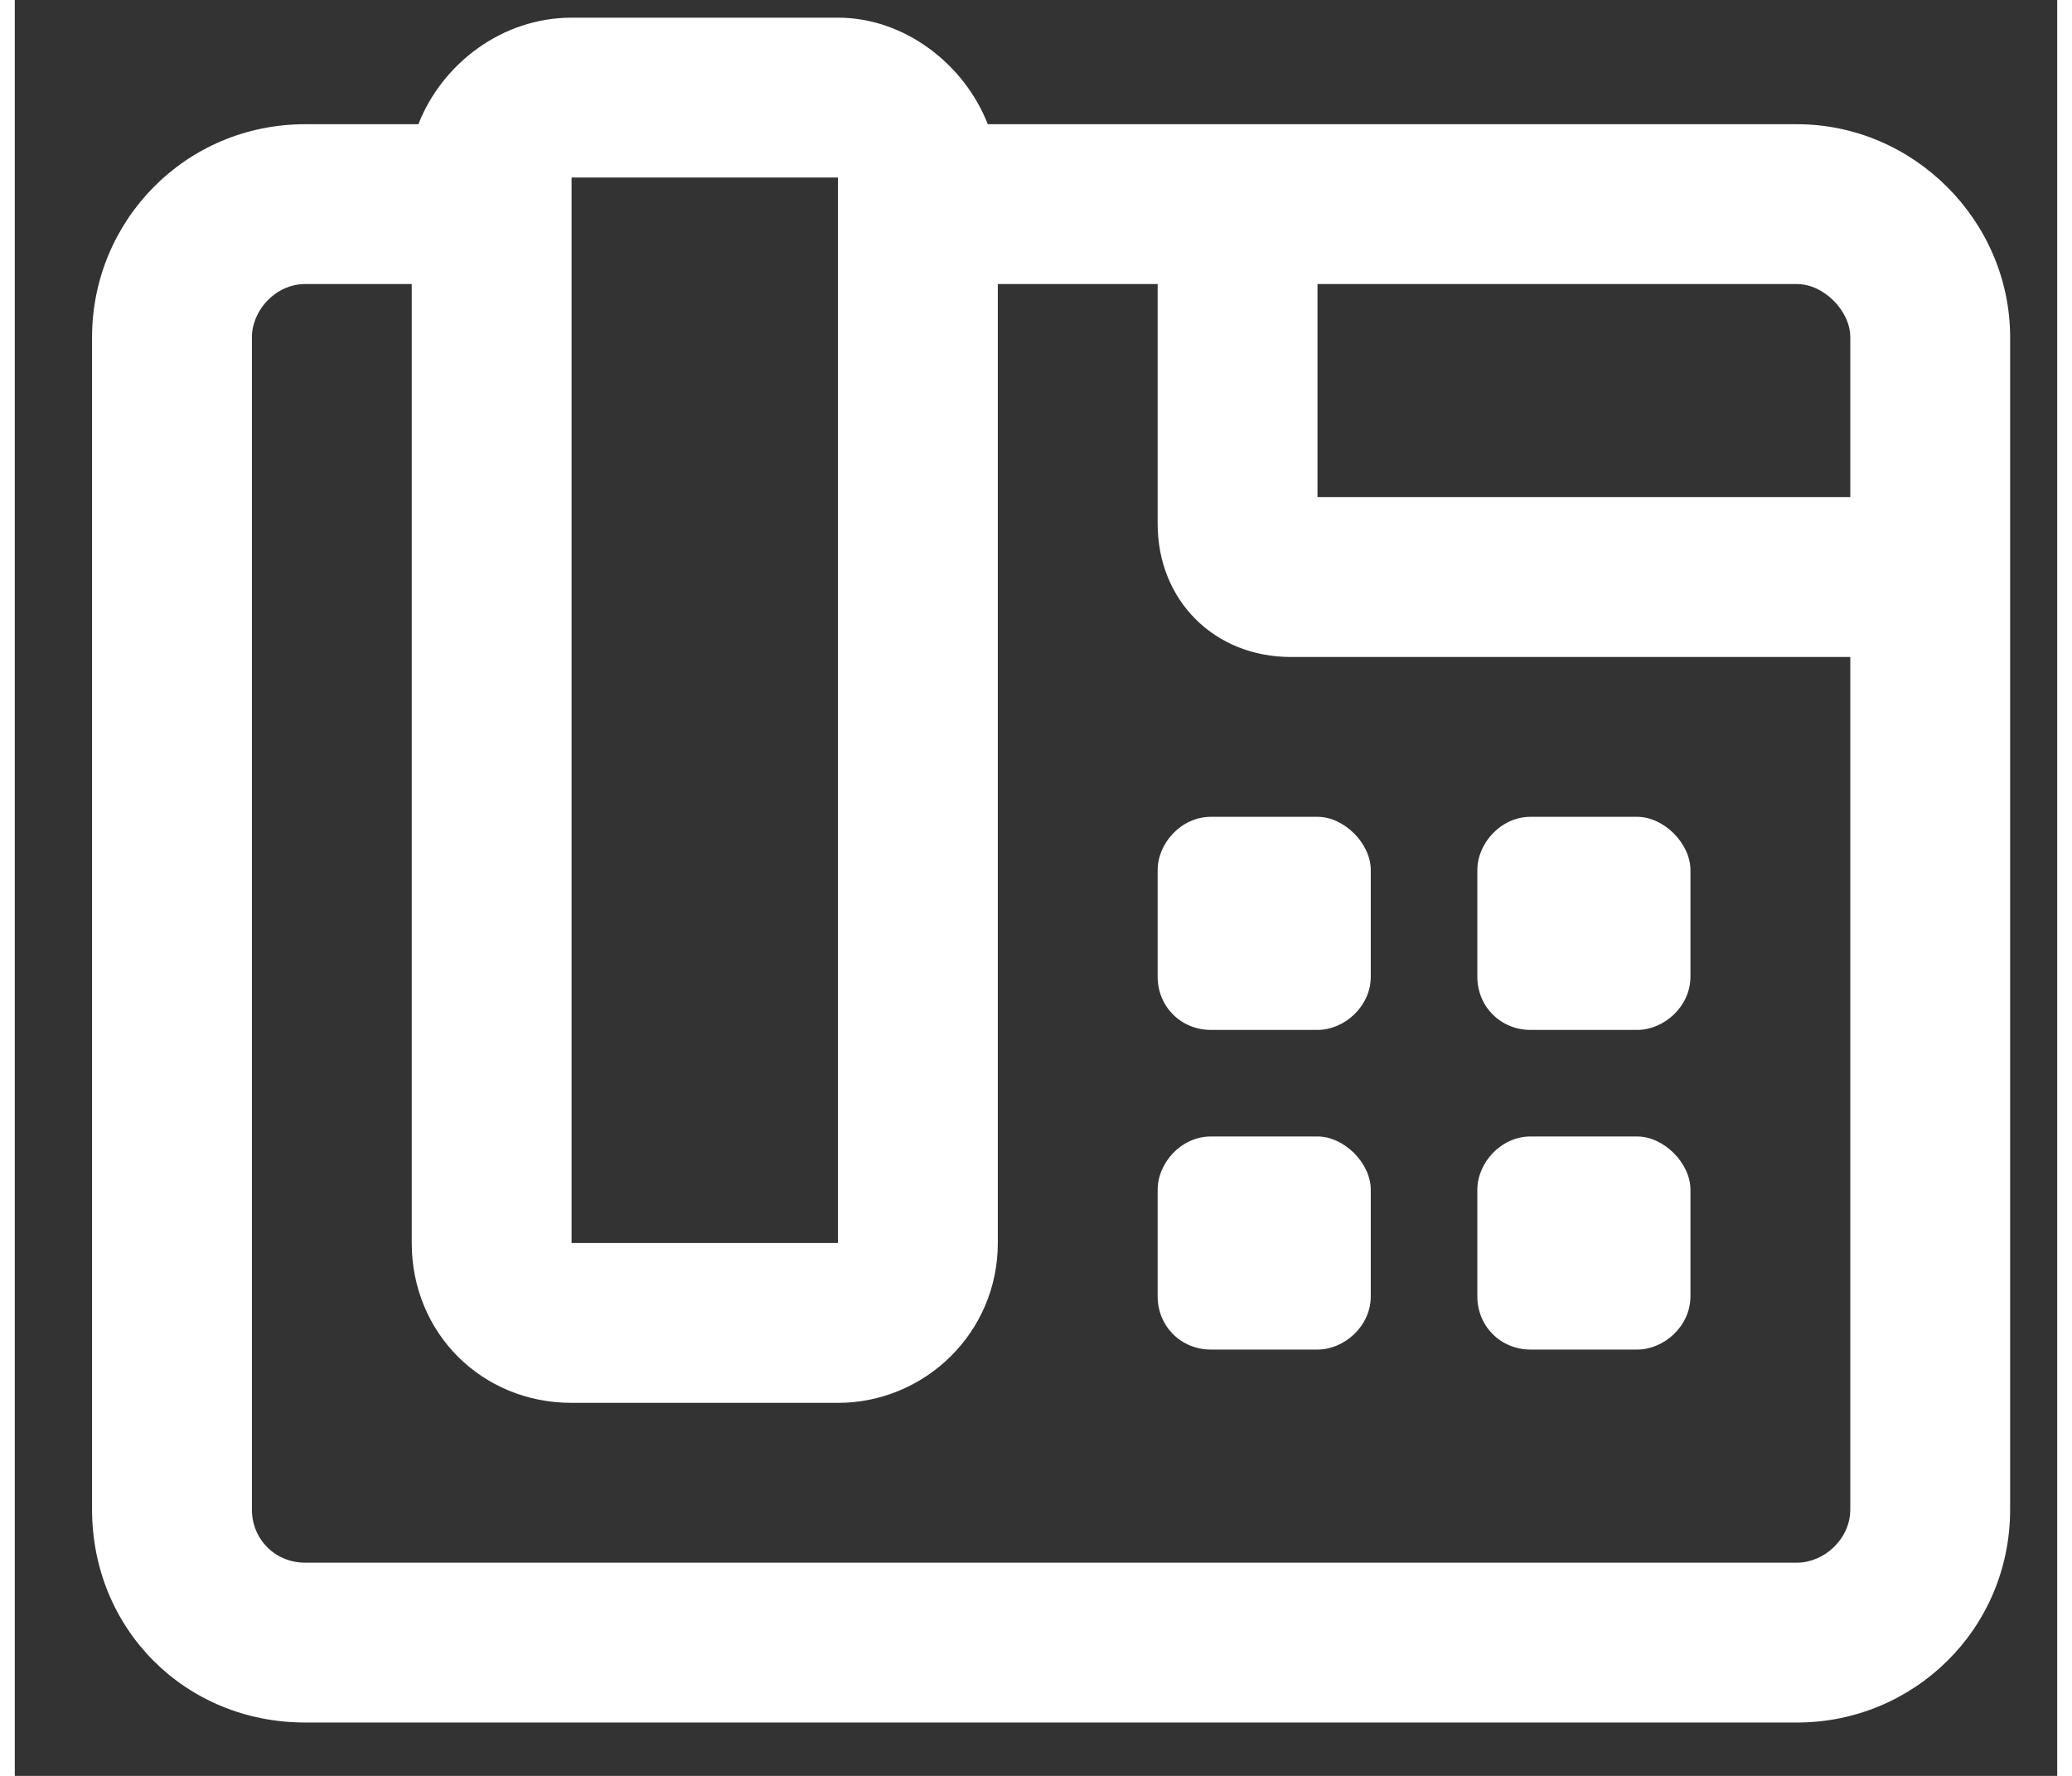 <svg width="14" height="12" viewBox="0 0 23 20" fill="none" xmlns="http://www.w3.org/2000/svg">
<rect x="0" y="0" width="23" height="20" fill="#333333" stroke="none"/>
<path d="M14.67 12.799H13.47C13.133 12.799 12.87 13.099 12.87 13.399V14.599C12.87 14.937 13.133 15.199 13.47 15.199H14.67C14.97 15.199 15.27 14.937 15.27 14.599V13.399C15.27 13.099 14.97 12.799 14.67 12.799ZM12.87 9.799V10.999C12.87 11.337 13.133 11.599 13.47 11.599H14.67C14.97 11.599 15.27 11.337 15.27 10.999V9.799C15.27 9.499 14.97 9.199 14.67 9.199H13.47C13.133 9.199 12.87 9.499 12.87 9.799ZM17.07 15.199H18.27C18.57 15.199 18.87 14.937 18.87 14.599V13.399C18.87 13.099 18.57 12.799 18.27 12.799H17.07C16.733 12.799 16.47 13.099 16.47 13.399V14.599C16.47 14.937 16.733 15.199 17.07 15.199ZM17.07 11.599H18.27C18.57 11.599 18.87 11.337 18.87 10.999V9.799C18.87 9.499 18.57 9.199 18.27 9.199H17.07C16.733 9.199 16.47 9.499 16.47 9.799V10.999C16.47 11.337 16.733 11.599 17.07 11.599ZM20.07 1.399H10.957C10.695 0.724 10.02 0.199 9.27 0.199H6.27C5.482 0.199 4.808 0.724 4.545 1.399H3.27C1.92 1.399 0.87 2.487 0.87 3.799V16.999C0.87 18.349 1.92 19.399 3.27 19.399H20.07C21.383 19.399 22.47 18.349 22.47 16.999V3.799C22.47 2.487 21.383 1.399 20.07 1.399ZM6.27 1.999H9.27V13.999H6.27V1.999ZM20.67 16.999C20.67 17.337 20.37 17.599 20.07 17.599H3.27C2.933 17.599 2.67 17.337 2.67 16.999V3.799C2.67 3.499 2.933 3.199 3.27 3.199H4.47V13.999C4.47 15.012 5.258 15.799 6.27 15.799H9.27C10.245 15.799 11.07 15.012 11.07 13.999V3.199H12.87V5.899C12.87 6.762 13.508 7.399 14.37 7.399H20.67V16.999ZM20.67 5.599H14.67V3.199H20.07C20.37 3.199 20.67 3.499 20.67 3.799V5.599Z" fill="white"/>
</svg>
